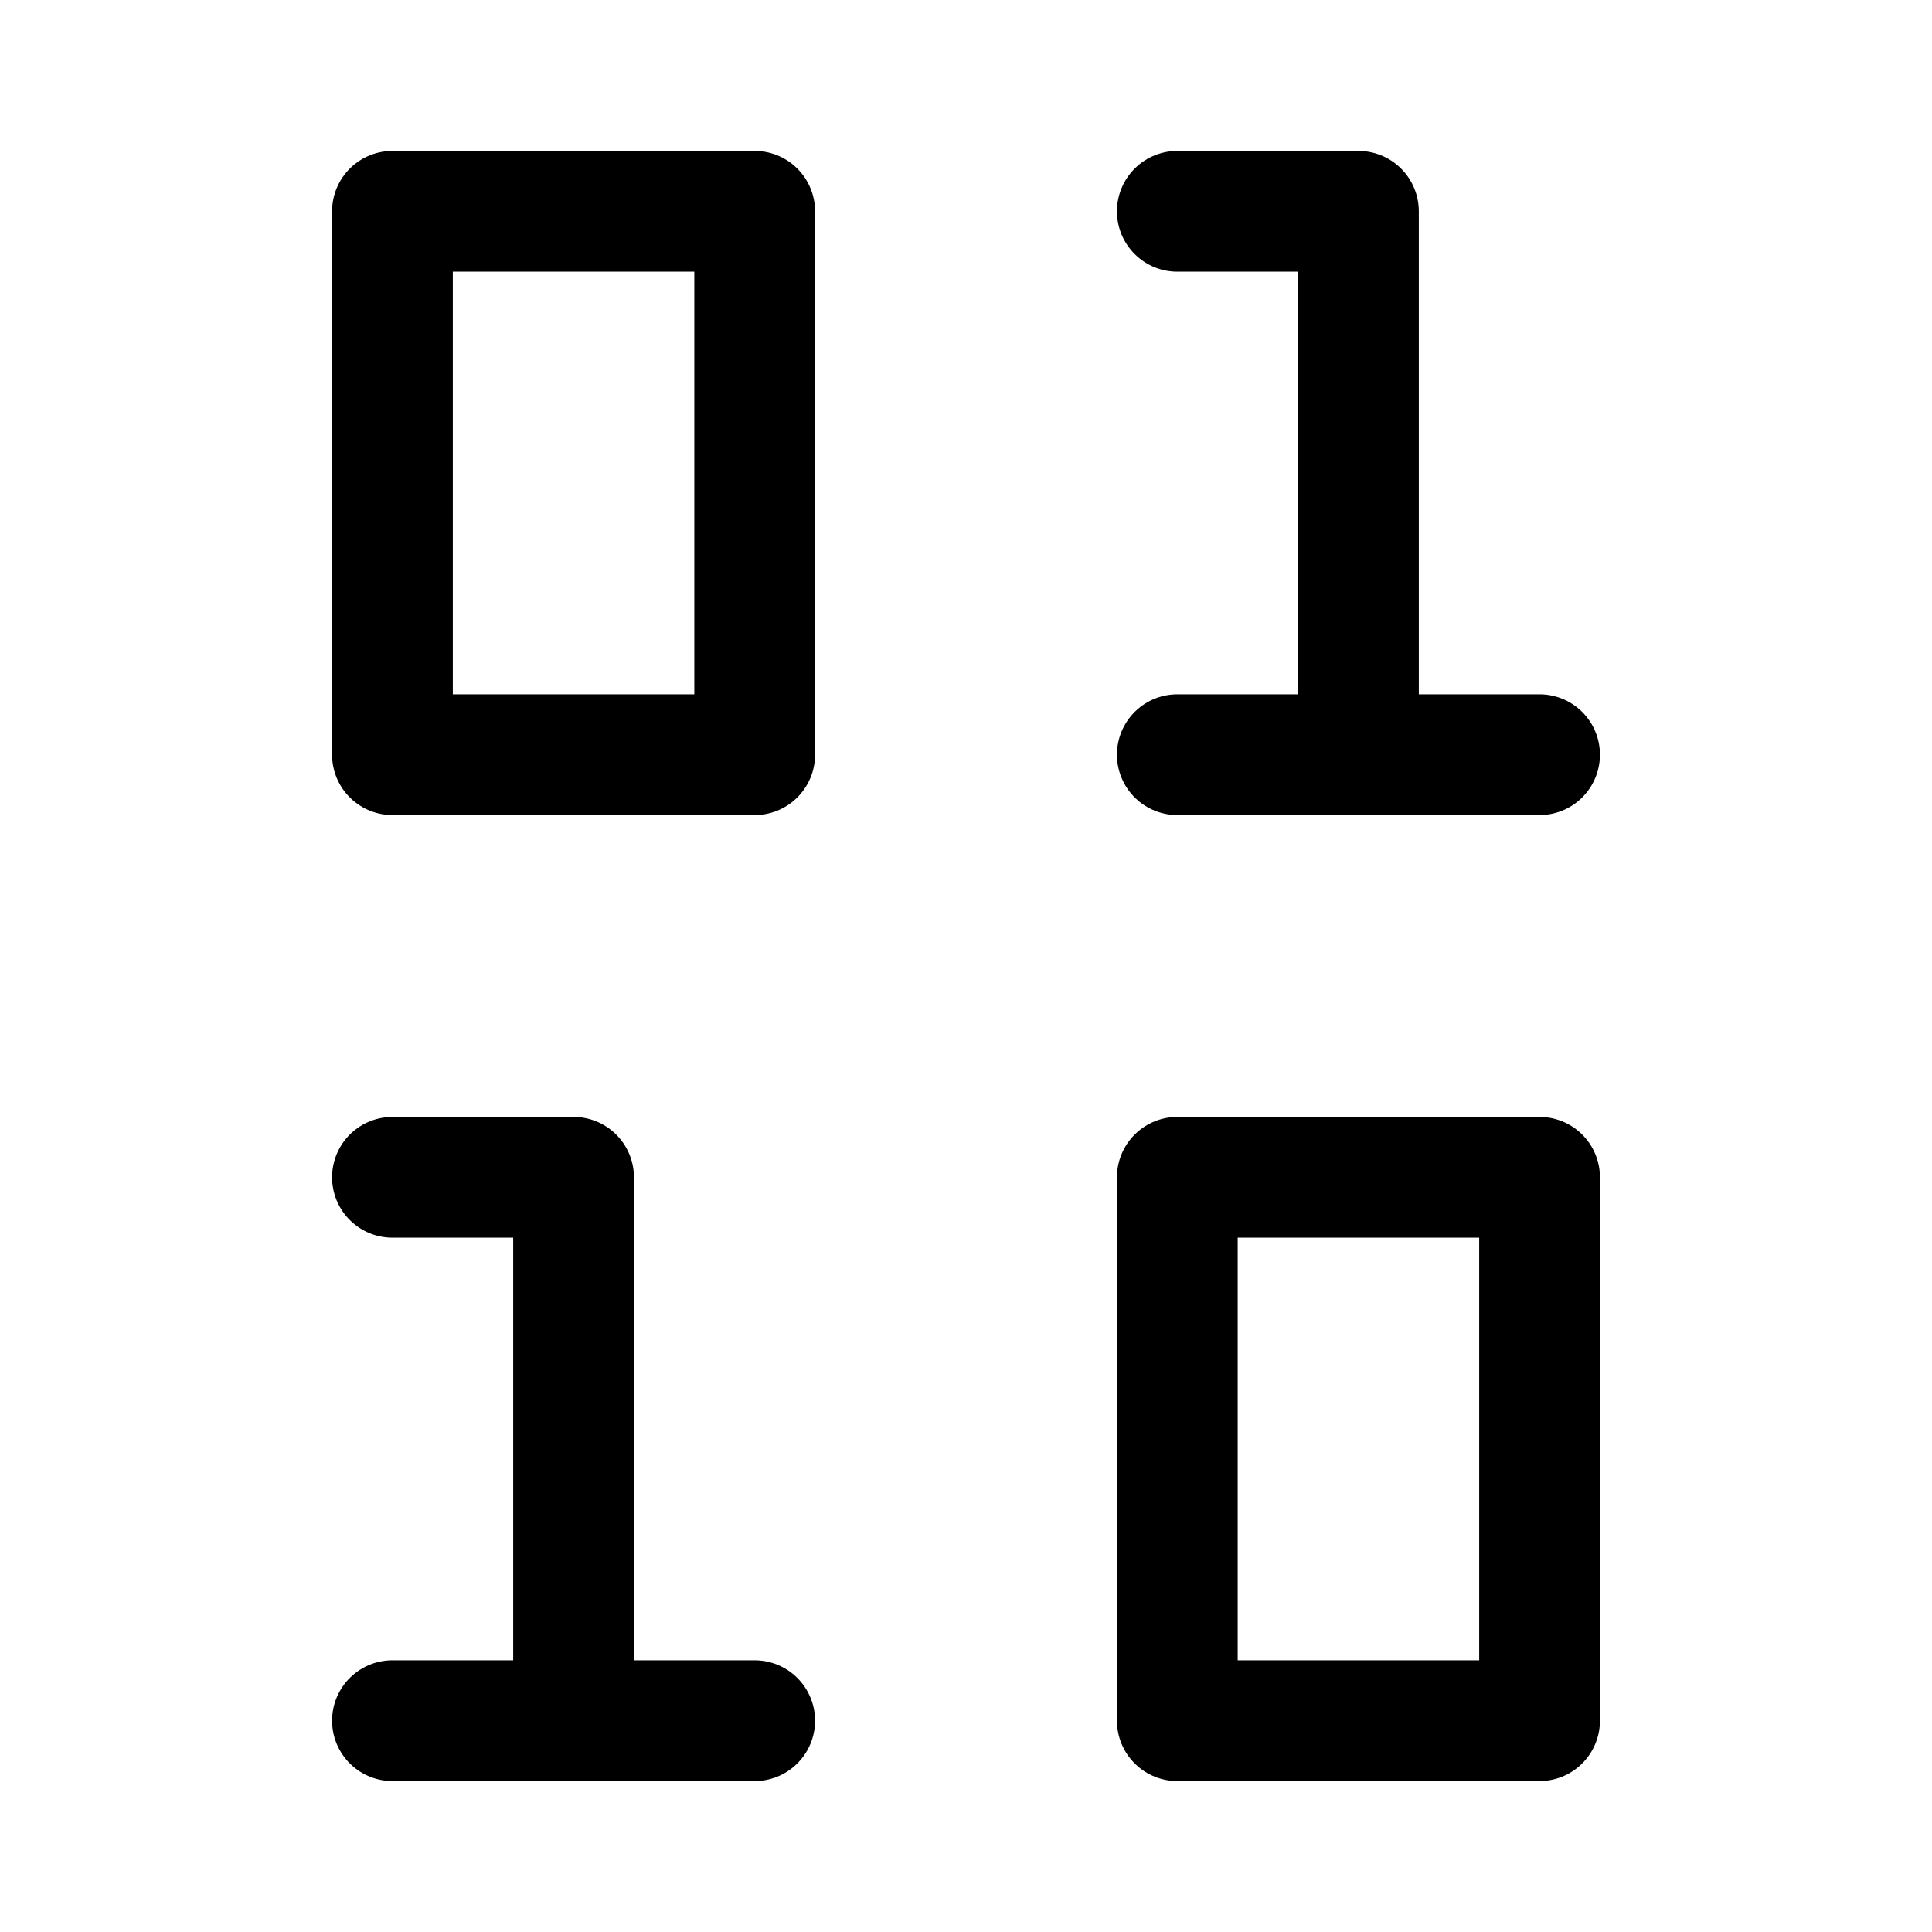 <svg viewBox="0 0 16 16" xmlns="http://www.w3.org/2000/svg" version="1.1" fill="none" stroke="currentColor"
     stroke-linecap="round" stroke-linejoin="round" stroke-width="1">
  <g id="SVGRepo_bgCarrier" stroke-width="0"></g>
  <g id="SVGRepo_tracerCarrier" stroke-linecap="round" stroke-linejoin="round"></g>
  <g id="SVGRepo_iconCarrier">
    <rect height="4.5" width="3" y="1.75" x="3.25"></rect>
    <path d="m9.75 6.25h3m-3-4.5h1.5v4"></path>
    <rect height="4.5" width="3" y="9.75" x="9.75"></rect>
    <path d="m3.25 14.25h3m-3-4.5h1.5v4"></path>
  </g>
</svg>
